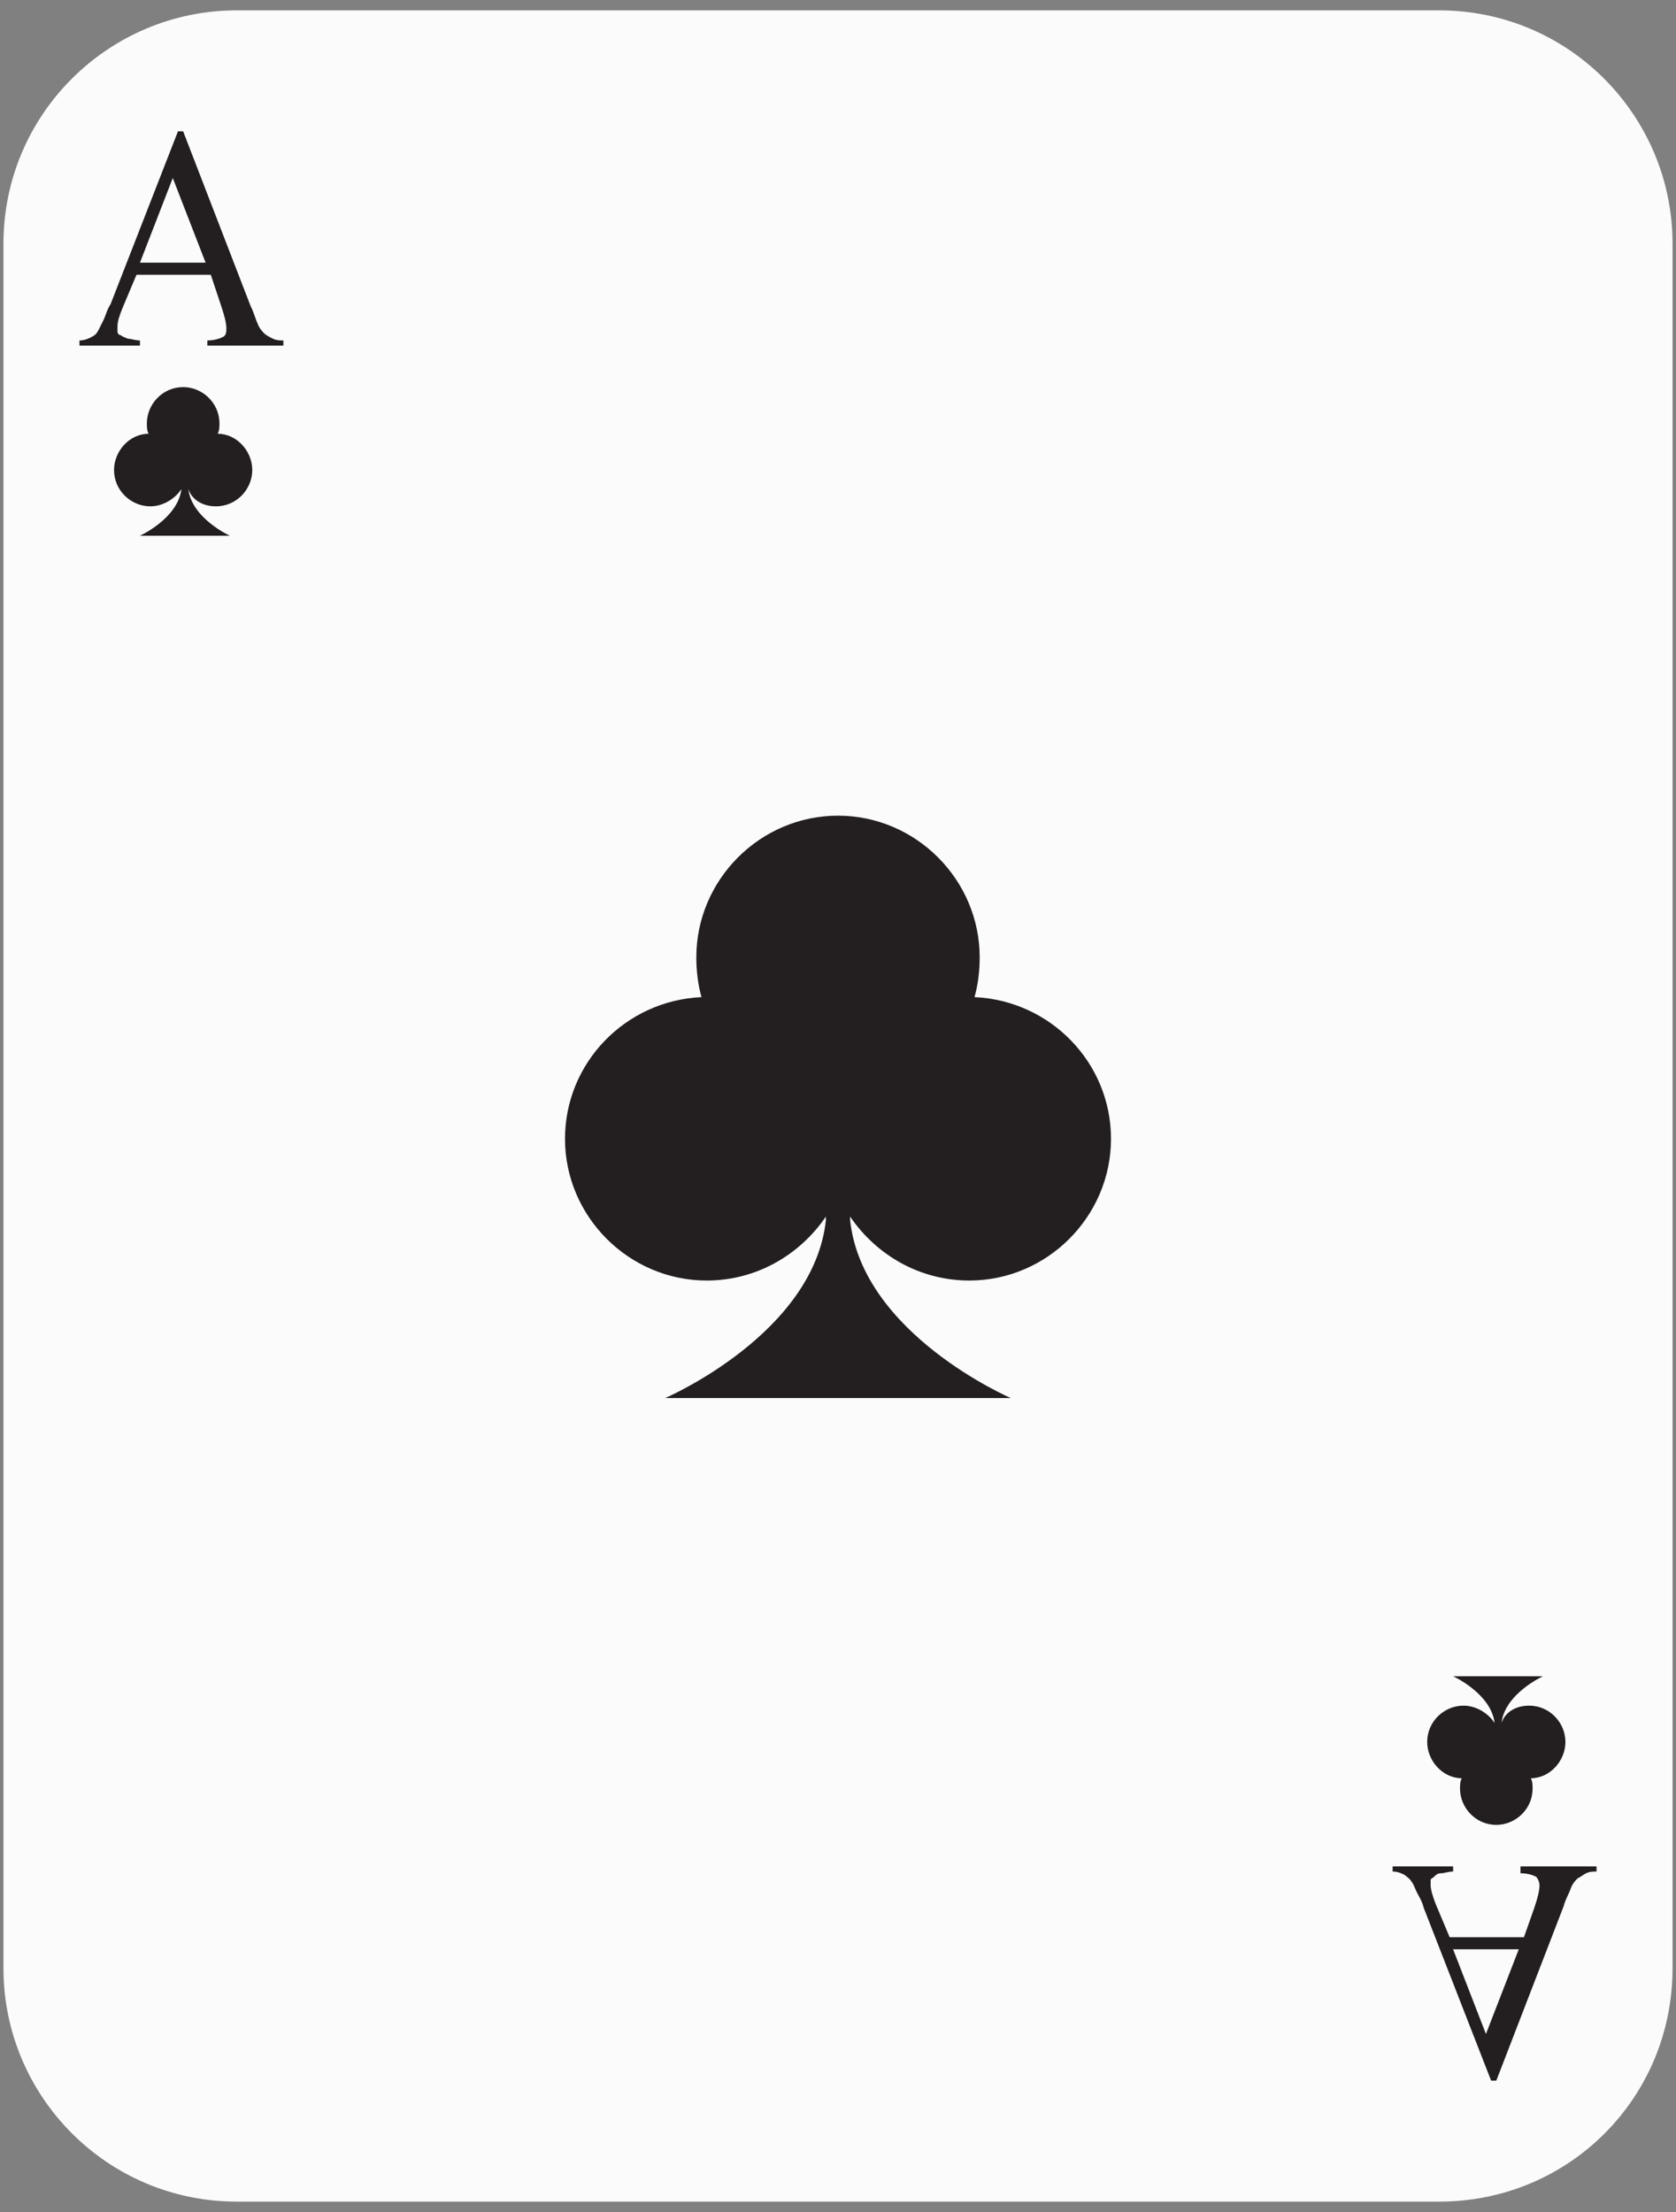 <?xml version="1.0" encoding="UTF-8" standalone="no"?>
<!DOCTYPE svg PUBLIC "-//W3C//DTD SVG 1.1//EN" "http://www.w3.org/Graphics/SVG/1.1/DTD/svg11.dtd">
<svg width="100%" height="100%" viewBox="0 0 97 128" version="1.1" xmlns="http://www.w3.org/2000/svg" xmlns:xlink="http://www.w3.org/1999/xlink" xml:space="preserve" xmlns:serif="http://www.serif.com/" style="fill-rule:evenodd;clip-rule:evenodd;stroke-linejoin:round;stroke-miterlimit:2;">
    <rect x="0" y="0" width="97" height="128" fill="#808080" stroke="none"/>
    <g transform="matrix(1,0,0,1,-1528,-304)">
        <g>
            <g>
                <path d="M1611.3,431.4L1541.7,431.4C1534.2,431.4 1528.2,425.3 1528.2,417.9L1528.2,318.1C1528.2,310.6 1534.3,304.6 1541.7,304.6L1611.3,304.6C1618.8,304.6 1624.8,310.7 1624.8,318.1L1624.8,417.9C1624.8,425.4 1618.8,431.4 1611.3,431.4Z" style="fill:rgb(251,251,252);fill-rule:nonzero;"/>
                <path d="M1584.1,378.1C1588.6,378.1 1592.3,374.4 1592.3,369.9C1592.3,365.5 1588.8,361.9 1584.4,361.7C1584.6,361 1584.7,360.2 1584.7,359.4C1584.7,354.9 1581,351.2 1576.5,351.2C1572,351.2 1568.3,354.9 1568.3,359.4C1568.3,360.2 1568.4,361 1568.6,361.7C1564.2,361.9 1560.7,365.5 1560.7,369.9C1560.7,374.4 1564.4,378.1 1568.9,378.1C1571.8,378.1 1574.3,376.6 1575.8,374.4L1575.8,374.6C1575.1,381.2 1566.5,384.9 1566.5,384.9L1586.5,384.9C1586.5,384.9 1577.9,381.2 1577.2,374.6L1577.2,374.4C1578.7,376.6 1581.2,378.1 1584.1,378.1Z" style="fill:rgb(35,31,32);fill-rule:nonzero;"/>
                <g>
                    <g>
                        <g>
                            <g>
                                <path d="M1540.2,319.9L1535.9,319.9L1535.1,321.8C1534.9,322.3 1534.8,322.6 1534.8,322.9L1534.8,323.2C1534.8,323.3 1534.9,323.4 1535,323.4C1535.1,323.5 1535.2,323.5 1535.4,323.6C1535.6,323.6 1535.8,323.7 1536.1,323.7L1536.1,324L1532.6,324L1532.6,323.7C1532.9,323.7 1533.1,323.6 1533.3,323.5C1533.5,323.4 1533.6,323.3 1533.7,323.1C1533.8,322.9 1533.9,322.7 1534,322.5C1534.1,322.3 1534.2,321.9 1534.4,321.6L1538.3,311.6L1538.6,311.6L1542.5,321.7C1542.7,322.1 1542.8,322.5 1542.9,322.7C1543,323 1543.2,323.2 1543.3,323.3C1543.4,323.4 1543.6,323.5 1543.8,323.6C1544,323.7 1544.2,323.7 1544.4,323.7L1544.4,324L1540,324L1540,323.7C1540.4,323.7 1540.7,323.6 1540.9,323.5C1541.1,323.4 1541.1,323.2 1541.1,323C1541.1,322.7 1541,322.3 1540.8,321.7L1540.2,319.9ZM1539.9,319.2L1538,314.3L1536.1,319.2L1539.9,319.2Z" style="fill:rgb(35,31,32);fill-rule:nonzero;"/>
                            </g>
                        </g>
                        <g>
                            <g>
                                <path d="M1616.8,414.4C1617,413.8 1617.1,413.4 1617.1,413.1C1617.1,412.9 1617,412.7 1616.9,412.6C1616.7,412.5 1616.4,412.4 1616,412.4L1616,412L1620.4,412L1620.4,412.3C1620.2,412.3 1620,412.3 1619.8,412.4C1619.6,412.5 1619.5,412.6 1619.3,412.7C1619.2,412.8 1619,413 1618.9,413.3C1618.8,413.6 1618.6,413.9 1618.5,414.3L1614.6,424.4L1614.3,424.4L1610.4,414.4C1610.3,414 1610.1,413.7 1610,413.5C1609.9,413.3 1609.8,413 1609.7,412.9C1609.6,412.7 1609.4,412.6 1609.3,412.5C1609.1,412.4 1608.9,412.3 1608.6,412.3L1608.6,412L1612.1,412L1612.1,412.3C1611.8,412.3 1611.6,412.4 1611.4,412.4C1611.2,412.4 1611.1,412.5 1611,412.6C1610.9,412.7 1610.8,412.7 1610.8,412.8L1610.8,413.1C1610.8,413.3 1610.9,413.7 1611.1,414.2L1611.9,416.1L1616.2,416.1L1616.8,414.4ZM1612.1,416.8L1614,421.7L1615.9,416.8L1612.1,416.8Z" style="fill:rgb(35,31,32);fill-rule:nonzero;"/>
                            </g>
                        </g>
                        <path d="M1616.5,402.7C1617.7,402.7 1618.6,403.7 1618.6,404.8C1618.6,405.9 1617.7,406.9 1616.6,406.9C1616.7,407.1 1616.7,407.3 1616.7,407.5C1616.7,408.7 1615.7,409.6 1614.6,409.6C1613.4,409.6 1612.5,408.6 1612.5,407.5C1612.5,407.3 1612.5,407.1 1612.6,406.9C1611.5,406.9 1610.6,405.9 1610.6,404.8C1610.6,403.6 1611.6,402.7 1612.7,402.7C1613.4,402.7 1614.1,403.1 1614.5,403.7C1614.3,402 1612.1,401 1612.1,401L1617.3,401C1617.3,401 1615.1,402 1614.9,403.7C1615.1,403.1 1615.7,402.7 1616.5,402.7Z" style="fill:rgb(35,31,32);fill-rule:nonzero;"/>
                    </g>
                    <path d="M1540.5,333.3C1541.7,333.3 1542.6,332.3 1542.6,331.2C1542.6,330.1 1541.7,329.1 1540.6,329.1C1540.7,328.9 1540.7,328.7 1540.7,328.5C1540.7,327.3 1539.7,326.4 1538.6,326.4C1537.4,326.4 1536.5,327.4 1536.5,328.5C1536.5,328.7 1536.5,328.9 1536.6,329.1C1535.5,329.1 1534.6,330.1 1534.6,331.2C1534.6,332.4 1535.6,333.3 1536.7,333.3C1537.4,333.3 1538.1,332.9 1538.5,332.3C1538.3,334 1536.1,335 1536.1,335L1541.3,335C1541.3,335 1539.1,334 1538.9,332.3C1539.1,332.9 1539.7,333.3 1540.5,333.3Z" style="fill:rgb(35,31,32);fill-rule:nonzero;"/>
                </g>
            </g>
        </g>
    </g>
</svg>
